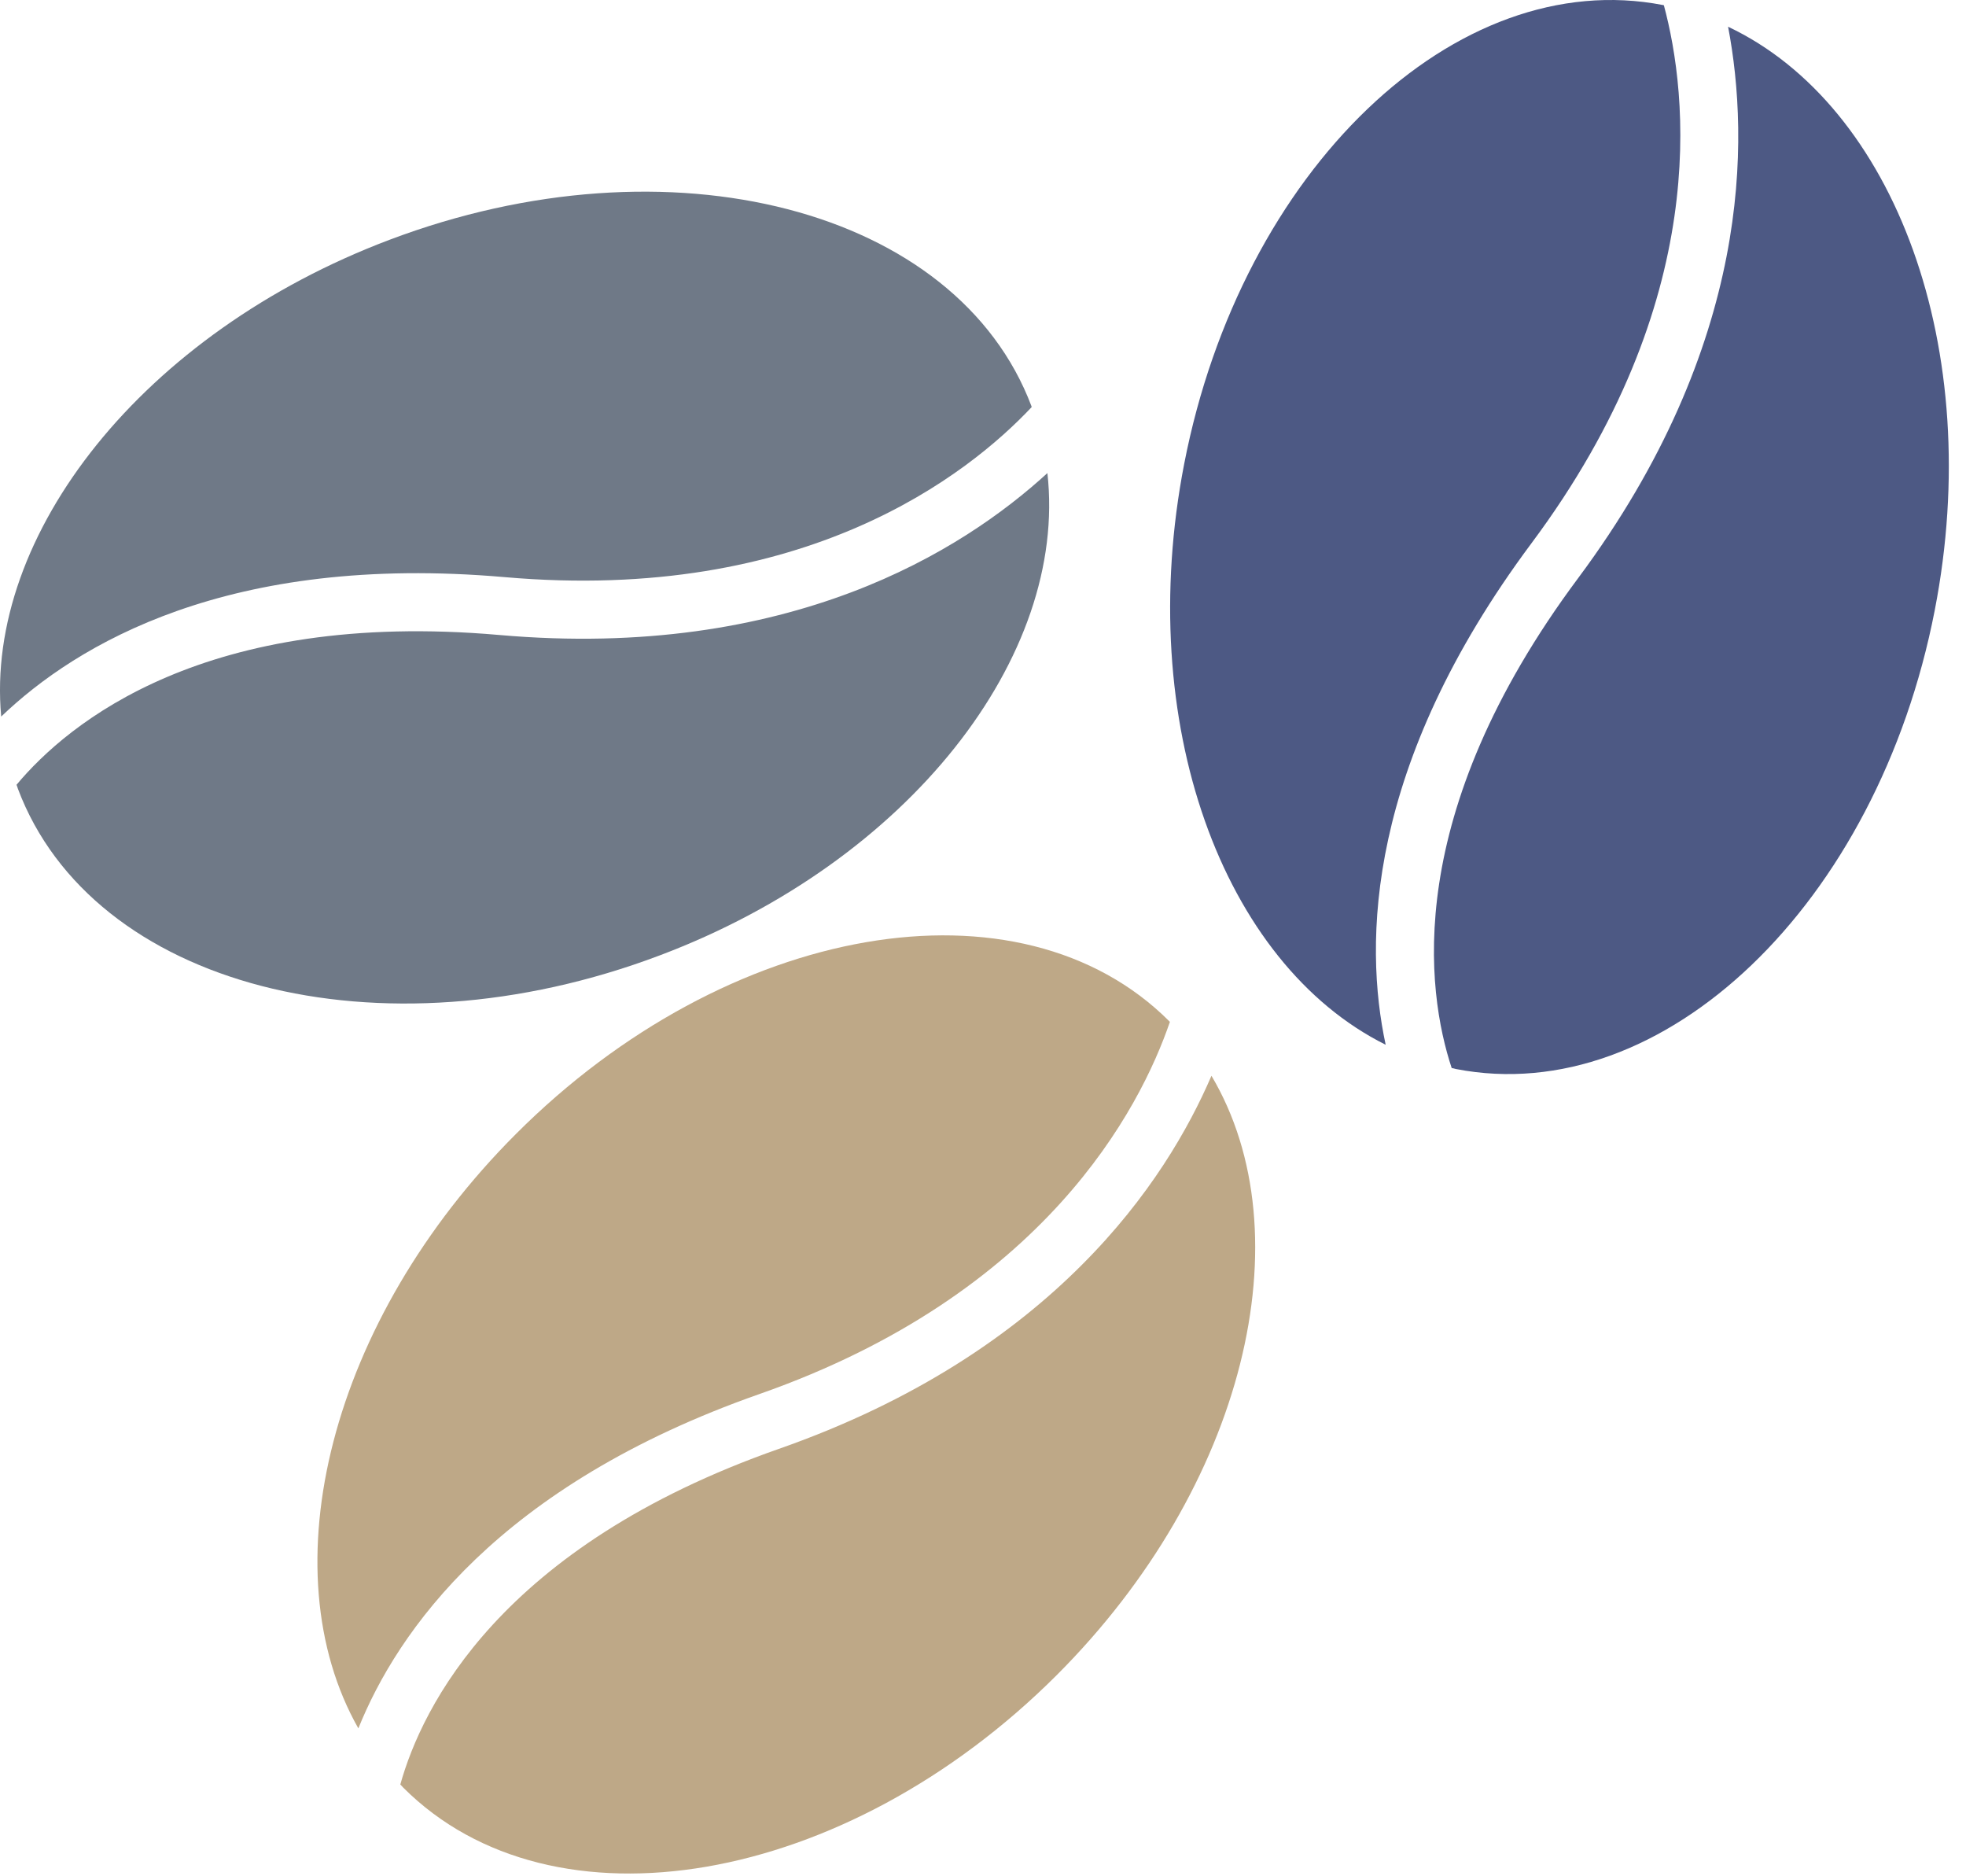 <svg width="87" height="83" viewBox="0 0 87 83" fill="none" xmlns="http://www.w3.org/2000/svg">
<path d="M67.769 24.037C75.769 13.31 74.686 4.158 73.63 0.233C73.621 0.233 73.604 0.224 73.595 0.224C64.416 -1.562 54.93 7.528 52.404 20.517C50.178 31.966 54.094 42.623 61.319 46.222C60.351 41.716 60.439 33.875 67.769 24.037ZM76.472 1.183C76.948 3.682 77.212 7.194 76.402 11.356C75.584 15.554 73.683 20.411 69.837 25.577C62.023 36.058 63.123 43.863 64.24 47.251C64.302 47.26 64.364 47.278 64.425 47.295C73.604 49.082 83.09 39.991 85.616 27.003C87.868 15.431 83.847 4.668 76.472 1.183Z" fill="#4D5984"/>
<path d="M22.326 25.533C35.658 26.703 42.865 20.974 45.655 18.009C45.646 18 45.646 17.983 45.646 17.974C42.346 9.226 29.63 5.926 17.24 10.608C6.328 14.726 -0.686 23.65 0.053 31.702C3.388 28.507 10.112 24.468 22.326 25.533ZM29.19 42.27C40.217 38.117 47.257 29.044 46.35 20.93C44.476 22.646 41.624 24.715 37.656 26.21C33.66 27.715 28.53 28.657 22.106 28.094C9.082 26.95 3.019 31.983 0.731 34.72C0.757 34.782 0.775 34.843 0.792 34.896C4.084 43.652 16.8 46.952 29.19 42.27Z" fill="#6F7987"/>
<path d="M15.858 76.467C11.872 69.436 14.582 58.419 22.828 50.173C32.191 40.801 45.136 38.575 51.745 45.183C51.753 45.192 51.762 45.201 51.771 45.21C50.451 49.055 46.236 57.248 33.608 61.675C22.044 65.731 17.583 72.182 15.858 76.467ZM47.855 55.981C44.837 58.999 40.542 61.974 34.461 64.103C22.124 68.433 18.674 75.517 17.715 78.949C17.759 78.993 17.803 79.046 17.847 79.09C24.456 85.698 37.401 83.463 46.764 74.109C55.097 65.775 57.773 54.617 53.61 47.594C52.607 49.926 50.864 52.98 47.855 55.981Z" fill="#BEA887"/>
</svg>
